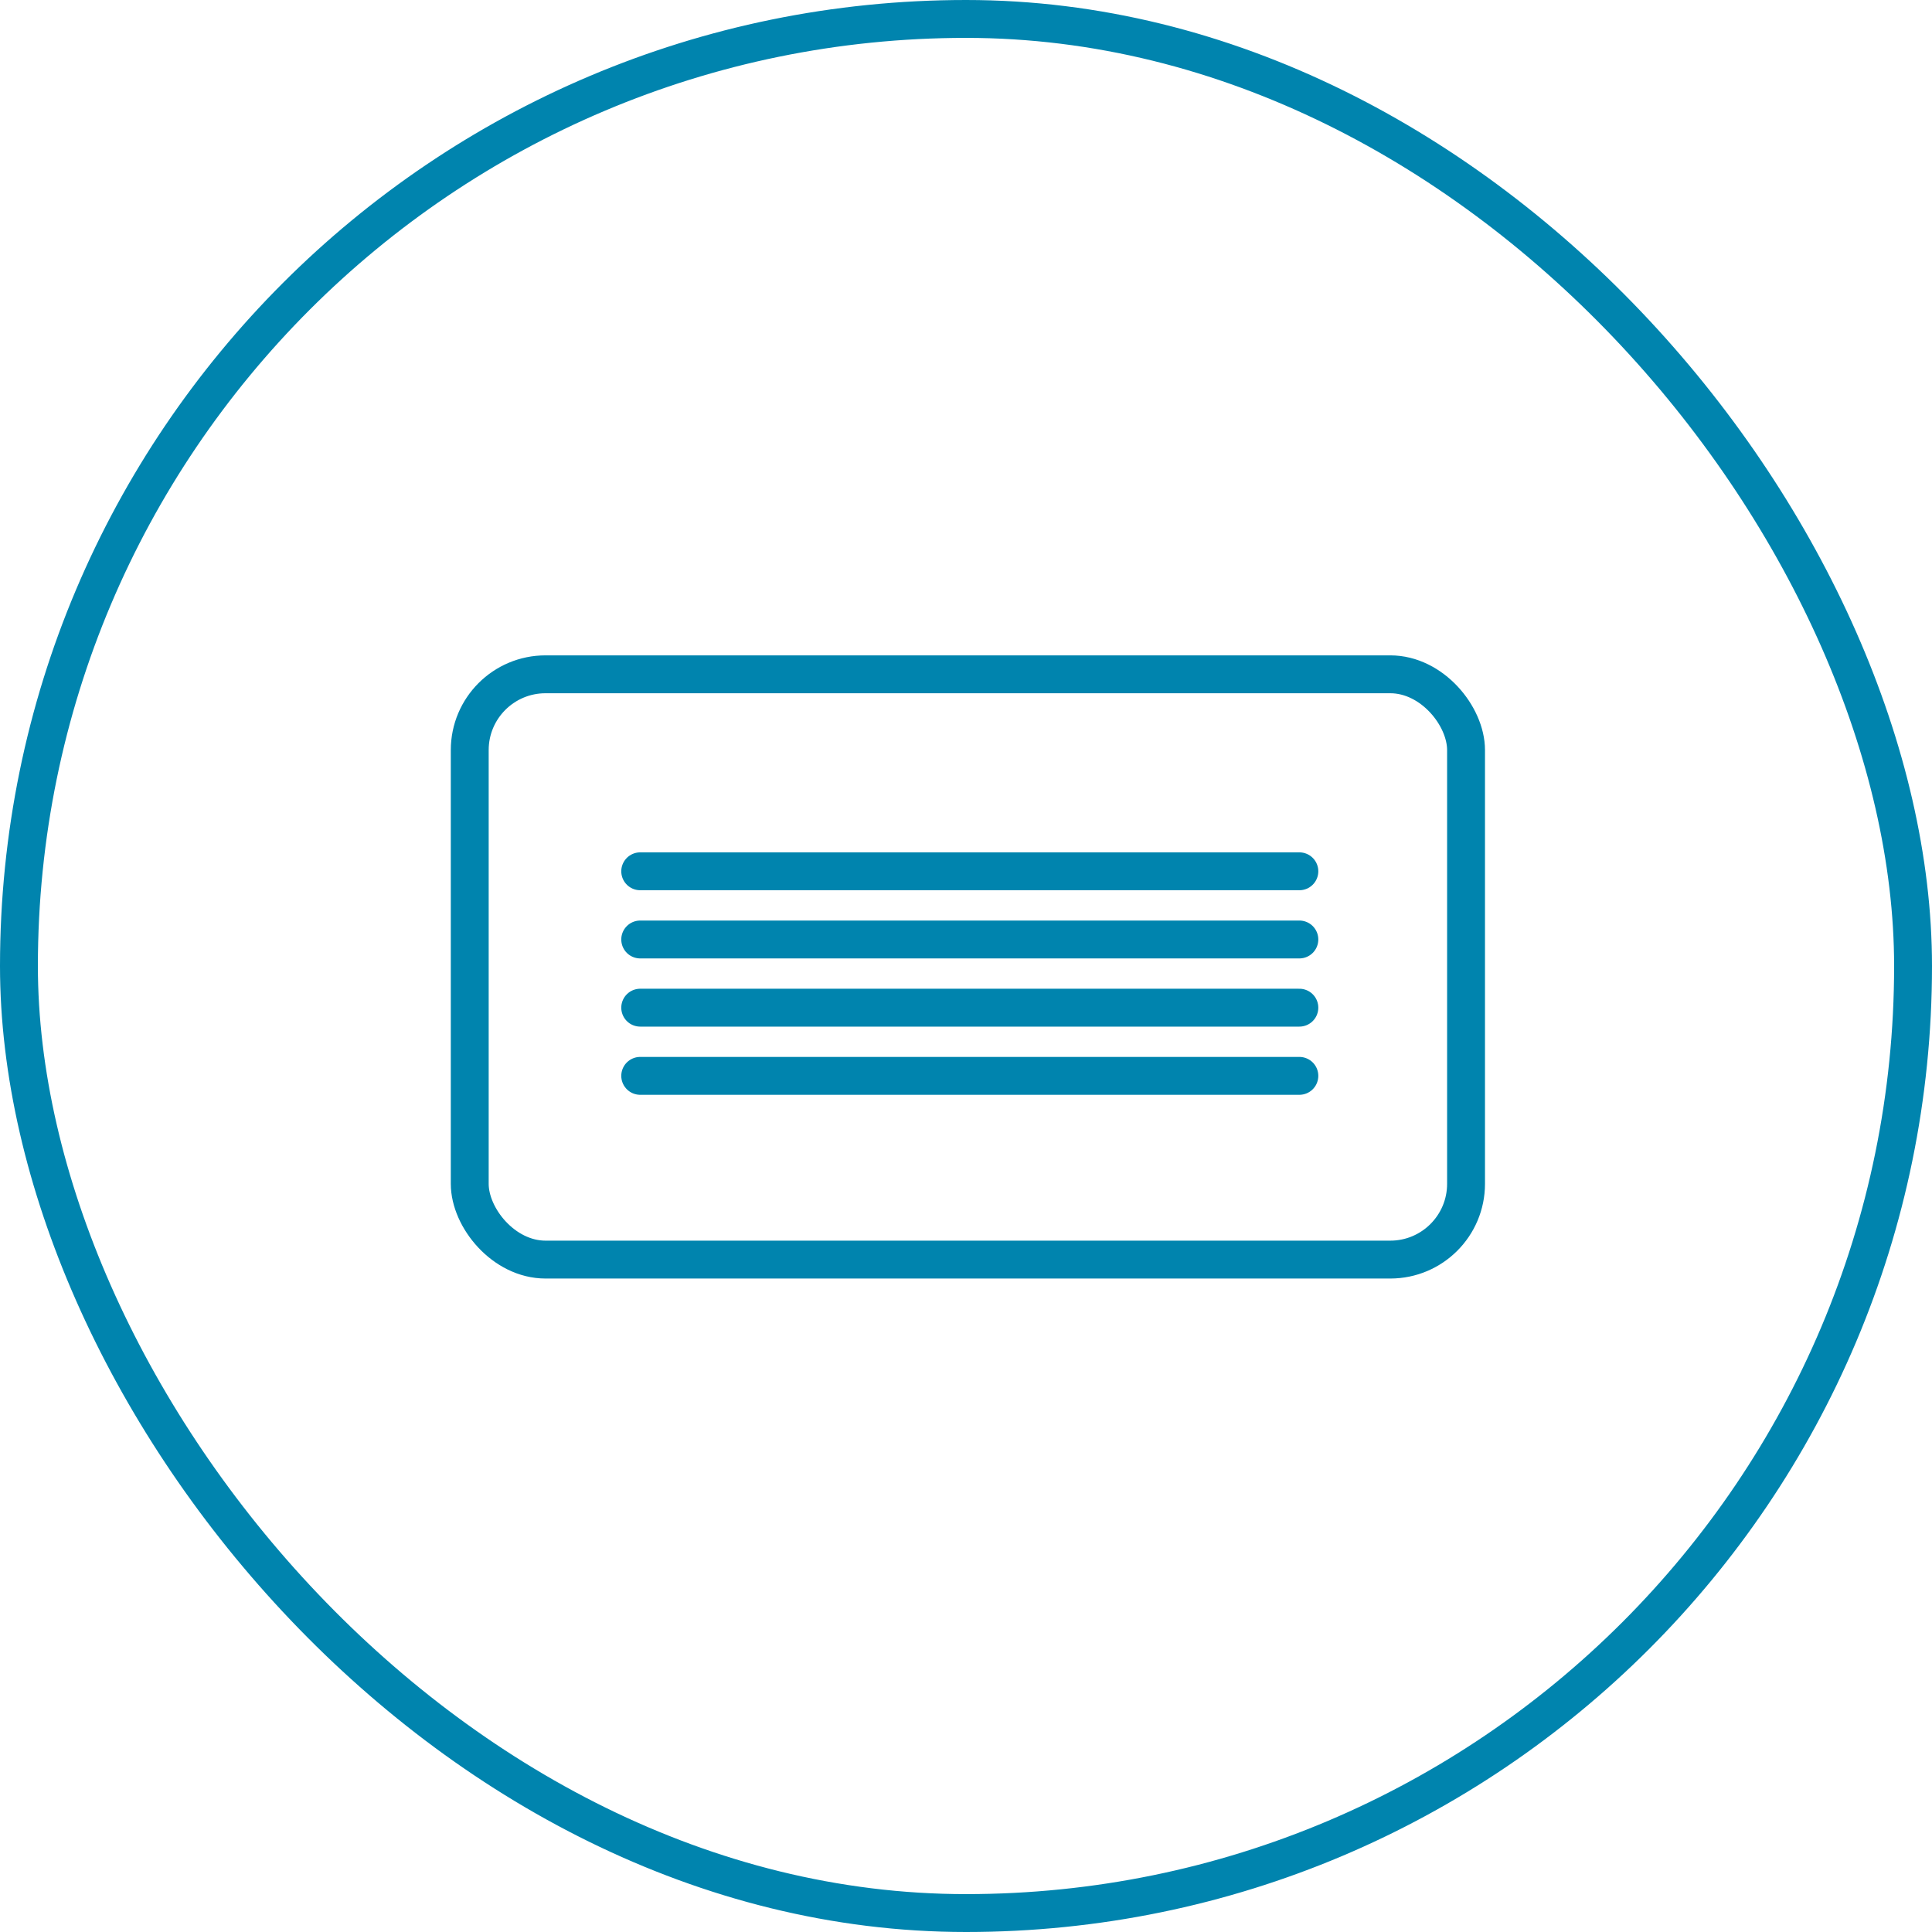 <svg id="Grid" xmlns="http://www.w3.org/2000/svg" viewBox="0 0 51 51"><defs><style>.cls-1{fill:none;stroke:#0084ae;stroke-linecap:round;stroke-linejoin:round;}</style></defs><title>dni2</title><rect class="cls-1" x="0.5" y="0.5" width="50" height="50" rx="25" ry="25"/><line class="cls-1" x1="16.9" y1="23" x2="34.3" y2="23"/><line class="cls-1" x1="16.9" y1="24.8" x2="34.3" y2="24.8"/><line class="cls-1" x1="16.9" y1="26.6" x2="34.3" y2="26.6"/><line class="cls-1" x1="16.9" y1="28.4" x2="34.3" y2="28.4"/><rect class="cls-1" x="12.4" y="17.8" width="26.3" height="15.45" rx="2" ry="2"/></svg>